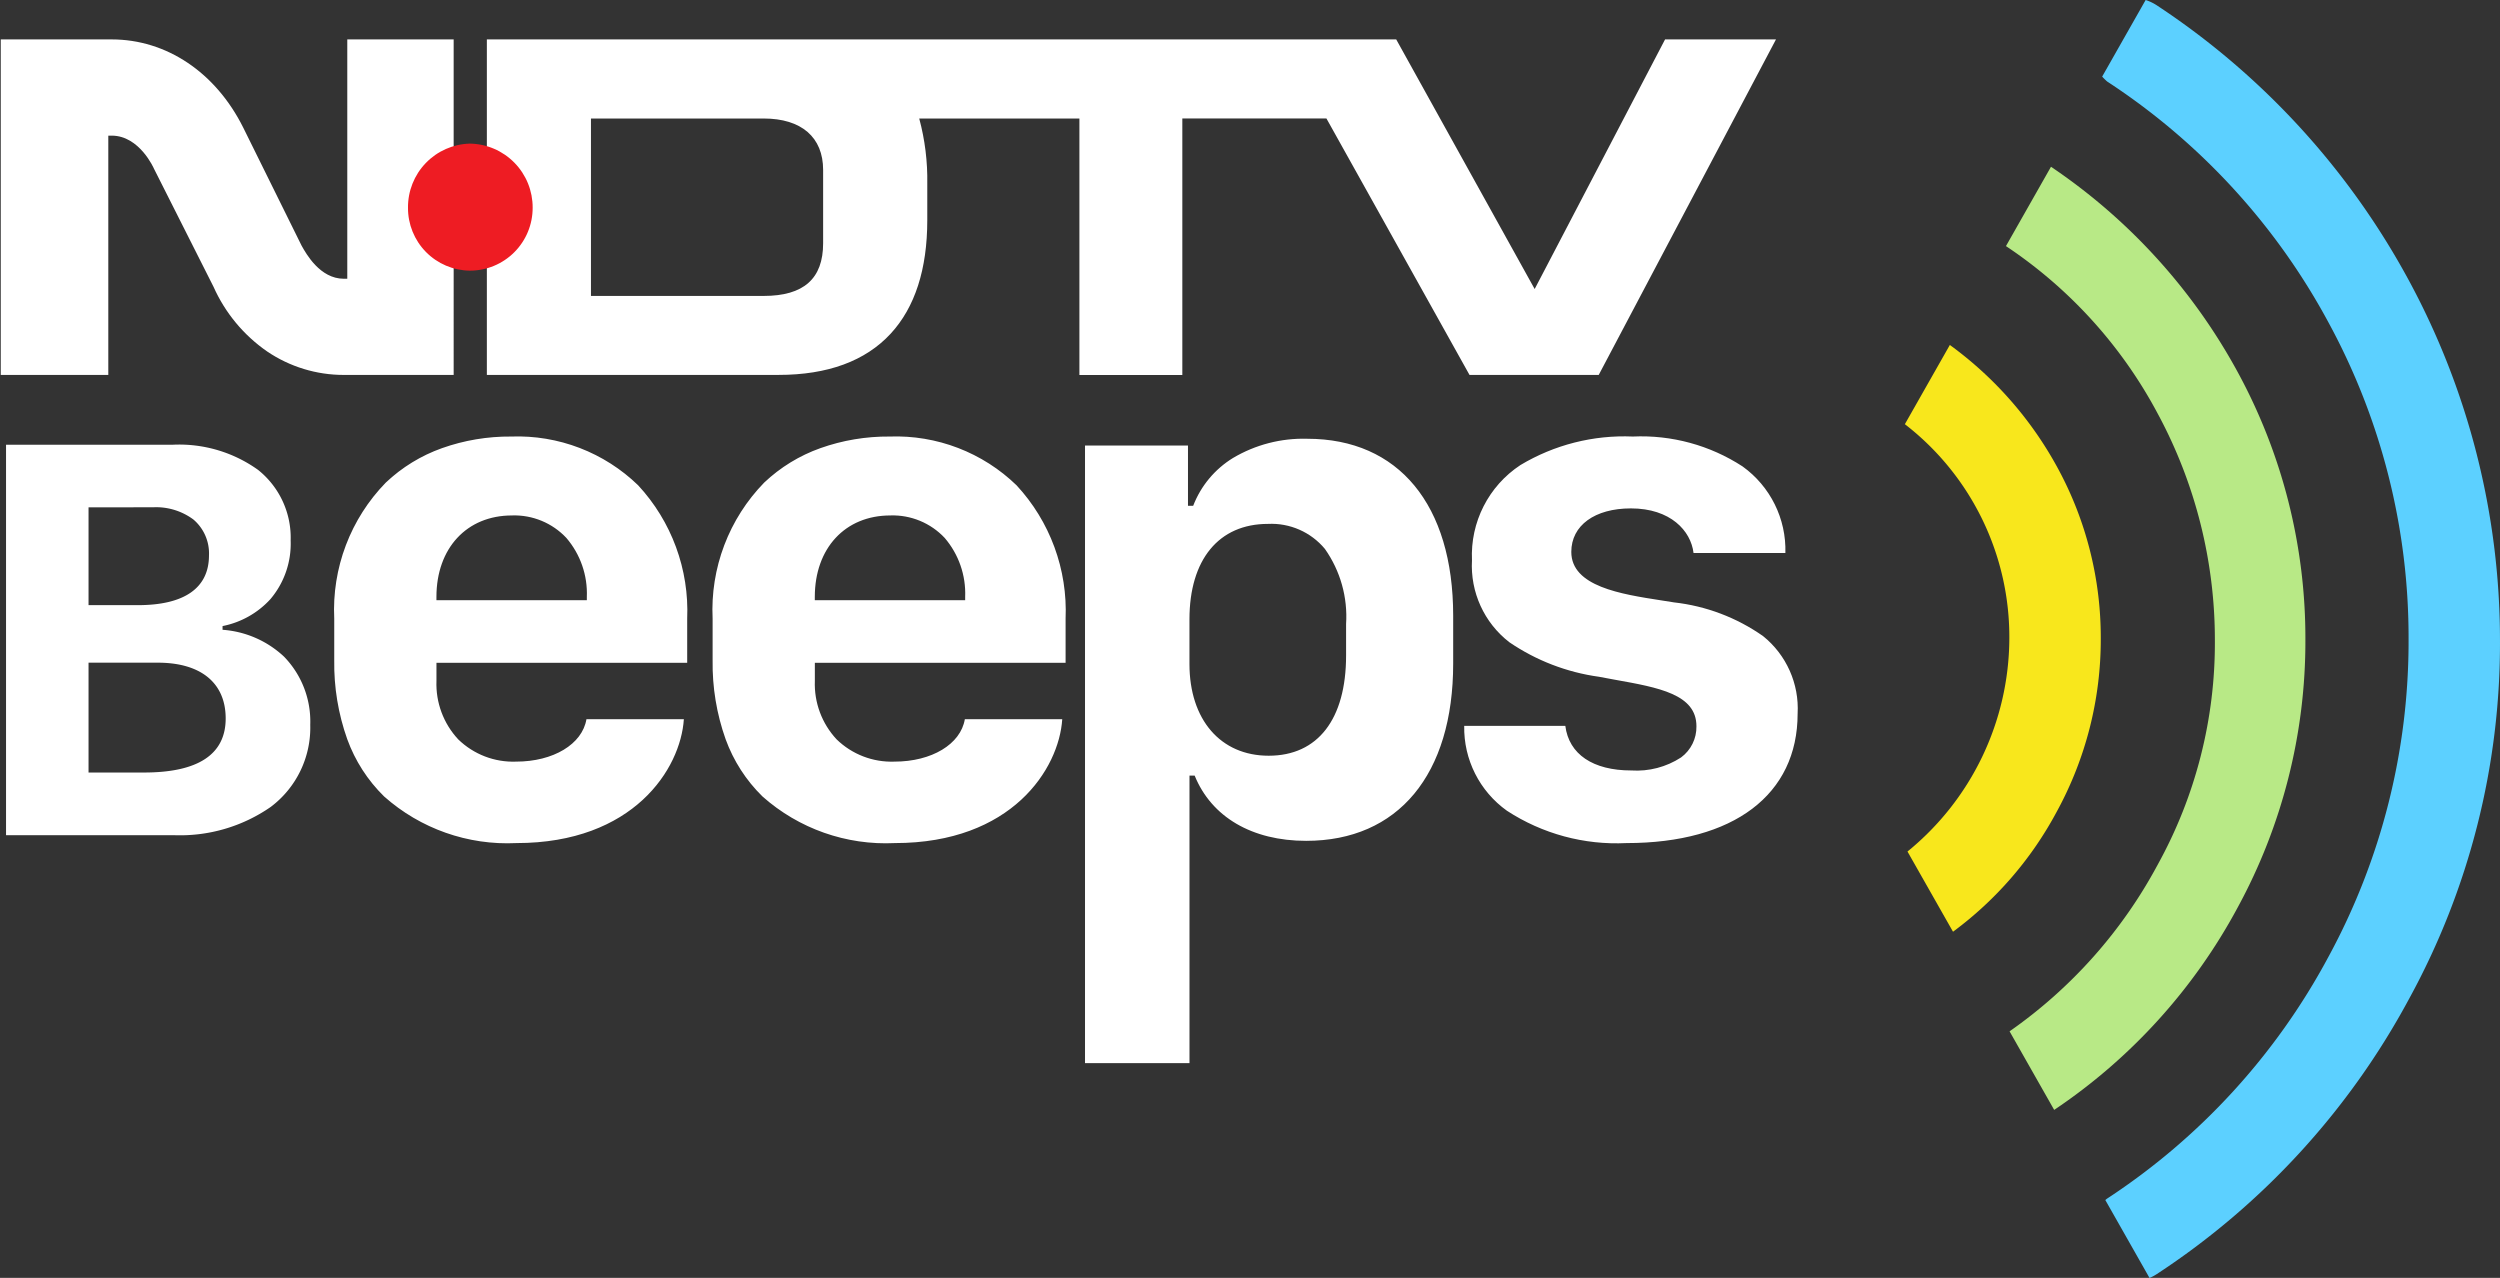 <svg xmlns="http://www.w3.org/2000/svg" xmlns:xlink="http://www.w3.org/1999/xlink" width="167.261" height="85.495" viewBox="0 0 167.261 85.495">
  <rect x="0" y="0" width="167.261" height="85.495" fill="#333333" stroke="none"/>
  <defs>
    <clipPath id="clip-path">
      <path id="path-1" d="M79.052,22.45H72.166V5.292H61.449a15.693,15.693,0,0,1,.539,4.361V12.1c0,3.275-.824,5.827-2.449,7.587-1.691,1.83-4.214,2.759-7.5,2.759H32.522V0H93.362l9.263,16.7L111.349,0h7.421L106.91,22.448H98.266L88.694,5.29H79.052V22.449ZM47.293,17.162h3.749c2.677,0,3.978-1.152,3.978-3.523V8.734c0-2.188-1.45-3.442-3.978-3.442H39.487V17.161h7.807ZM30.308,22.448H22.96a9.14,9.14,0,0,1-5.137-1.57,10.419,10.419,0,0,1-3.589-4.329l-3.98-7.891c-.009-.022-.967-2.22-2.832-2.22H7.195V22.447H0V0H7.422c3.667,0,6.957,2.206,8.8,5.9l3.9,7.889c.306.55,1.235,2.224,2.832,2.224h.23V0h7.117V22.447Z" transform="translate(0.439 0.281)" fill="none"/>
    </clipPath>
    <clipPath id="clip-path-2">
      <path id="path-3" d="M4.131,8.5A4.183,4.183,0,0,1,0,4.291,4.251,4.251,0,0,1,4.131,0,4.266,4.266,0,0,1,8.34,4.291,4.2,4.2,0,0,1,4.131,8.5Z" transform="translate(0.223 0.018)" fill="none"/>
    </clipPath>
    <clipPath id="clip-path-3">
      <path id="path-15" d="M57.218,41.921H50.23V.6h6.889V4.636h.347a6.492,6.492,0,0,1,2.663-3.2A9.206,9.206,0,0,1,65.1.149c6.113,0,9.762,4.425,9.762,11.836V15.19c0,7.426-3.678,11.86-9.838,11.86-3.615,0-6.333-1.591-7.458-4.365h-.346V41.92ZM62.47,5.845c-3.289,0-5.252,2.387-5.252,6.386v2.984c0,3.73,2.081,6.14,5.3,6.14,3.291,0,5.179-2.445,5.179-6.707v-2.1a7.845,7.845,0,0,0-1.416-5.028A4.654,4.654,0,0,0,62.47,5.845ZM86.458,27.2a13.419,13.419,0,0,1-8-2.164A6.821,6.821,0,0,1,75.6,19.357h6.765c.241,1.9,1.848,2.984,4.41,2.984a5.465,5.465,0,0,0,3.333-.87,2.533,2.533,0,0,0,1.029-2.089c0-2.137-2.522-2.587-5.442-3.109-.35-.063-.712-.127-1.075-.2a14.053,14.053,0,0,1-6.006-2.315,6.471,6.471,0,0,1-2.494-5.478,7.221,7.221,0,0,1,3.24-6.371A13.5,13.5,0,0,1,86.879,0a12.429,12.429,0,0,1,7.344,2,6.88,6.88,0,0,1,2.865,5.792H90.943c-.177-1.485-1.541-2.984-4.189-2.984-2.423,0-3.989,1.142-3.989,2.91,0,2.312,3.326,2.827,6,3.241.3.047.588.091.866.137a12.862,12.862,0,0,1,5.96,2.253,6.221,6.221,0,0,1,2.316,5.194C97.906,23.963,93.626,27.2,86.458,27.2Zm-48.951,0a12.416,12.416,0,0,1-8.856-3.119,10.262,10.262,0,0,1-2.466-3.83,15.092,15.092,0,0,1-.87-5.282V12.181a12.2,12.2,0,0,1,3.451-9.1A10.671,10.671,0,0,1,32.529.776,13.523,13.523,0,0,1,37.16,0a11.6,11.6,0,0,1,8.488,3.261,12.355,12.355,0,0,1,3.283,8.92V15.14H32.155v1.209a5.437,5.437,0,0,0,1.456,3.912,5.272,5.272,0,0,0,3.871,1.489c2.493,0,4.429-1.167,4.708-2.837h6.517C48.49,22.244,45.327,27.2,37.507,27.2Zm-.3-21.92c-3.024,0-5.055,2.19-5.055,5.449v.222h10.06v-.222a5.719,5.719,0,0,0-1.369-3.945A4.772,4.772,0,0,0,37.21,5.279ZM12.191,27.2A12.413,12.413,0,0,1,3.336,24.08,10.263,10.263,0,0,1,.87,20.249,15.1,15.1,0,0,1,0,14.967V12.181a12.2,12.2,0,0,1,3.45-9.1A10.67,10.67,0,0,1,7.213.776,13.52,13.52,0,0,1,11.844,0a11.594,11.594,0,0,1,8.487,3.261,12.356,12.356,0,0,1,3.283,8.92V15.14H6.839v1.209a5.437,5.437,0,0,0,1.456,3.912,5.272,5.272,0,0,0,3.871,1.489c2.493,0,4.429-1.167,4.708-2.837h6.517C23.174,22.244,20.011,27.2,12.191,27.2Zm-.3-21.92c-3.023,0-5.054,2.19-5.054,5.449v.222H16.9v-.222a5.718,5.718,0,0,0-1.369-3.945A4.772,4.772,0,0,0,11.894,5.279Z" transform="translate(0.135 0.326)" fill="none"/>
    </clipPath>
  </defs>
  <g id="news_beep_logo_2_1_" data-name="news_beep_logo 2 (1)" transform="translate(-0.388 -0.055)">
    <g id="Group-6" transform="translate(0 2.411)">
      <g id="Fill-4_Clipped" data-name="Fill-4 Clipped">
        <path id="path-1-2" data-name="path-1" d="M79.052,22.45H72.166V5.292H61.449a15.693,15.693,0,0,1,.539,4.361V12.1c0,3.275-.824,5.827-2.449,7.587-1.691,1.83-4.214,2.759-7.5,2.759H32.522V0H93.362l9.263,16.7L111.349,0h7.421L106.91,22.448H98.266L88.694,5.29H79.052V22.449ZM47.293,17.162h3.749c2.677,0,3.978-1.152,3.978-3.523V8.734c0-2.188-1.45-3.442-3.978-3.442H39.487V17.161h7.807ZM30.308,22.448H22.96a9.14,9.14,0,0,1-5.137-1.57,10.419,10.419,0,0,1-3.589-4.329l-3.98-7.891c-.009-.022-.967-2.22-2.832-2.22H7.195V22.447H0V0H7.422c3.667,0,6.957,2.206,8.8,5.9l3.9,7.889c.306.55,1.235,2.224,2.832,2.224h.23V0h7.117V22.447Z" transform="translate(0.439 0.281)" fill="none"/>
        <g id="Fill-4_Clipped-2" data-name="Fill-4 Clipped" clip-path="url(#clip-path)">
          <path id="Fill-4" fill="#ffffff" d="M0,30.485H126.847V0H0Z" transform="translate(-3.6 -3.737)"/>
        </g>
      </g>
    </g>
    <g id="Group-9" transform="translate(27.462 9.645)">
      <g id="Fill-7_Clipped" data-name="Fill-7 Clipped">
        <path id="path-3-2" data-name="path-3" d="M4.131,8.5A4.183,4.183,0,0,1,0,4.291,4.251,4.251,0,0,1,4.131,0,4.266,4.266,0,0,1,8.34,4.291,4.2,4.2,0,0,1,4.131,8.5Z" transform="translate(0.223 0.018)" fill="none"/>
        <g id="Fill-7_Clipped-2" data-name="Fill-7 Clipped" clip-path="url(#clip-path-2)">
          <path id="Fill-7" d="M0,16.542H16.418V0H0Z" transform="translate(-3.816 -4.001)" fill="#ee1c23"/>
        </g>
      </g>
    </g>
    <g id="Fill-31_Clipped" data-name="Fill-31 Clipped" transform="translate(22.615 28.935)">
      <path id="path-15-2" data-name="path-15" d="M57.218,41.921H50.23V.6h6.889V4.636h.347a6.492,6.492,0,0,1,2.663-3.2A9.206,9.206,0,0,1,65.1.149c6.113,0,9.762,4.425,9.762,11.836V15.19c0,7.426-3.678,11.86-9.838,11.86-3.615,0-6.333-1.591-7.458-4.365h-.346V41.92ZM62.47,5.845c-3.289,0-5.252,2.387-5.252,6.386v2.984c0,3.73,2.081,6.14,5.3,6.14,3.291,0,5.179-2.445,5.179-6.707v-2.1a7.845,7.845,0,0,0-1.416-5.028A4.654,4.654,0,0,0,62.47,5.845ZM86.458,27.2a13.419,13.419,0,0,1-8-2.164A6.821,6.821,0,0,1,75.6,19.357h6.765c.241,1.9,1.848,2.984,4.41,2.984a5.465,5.465,0,0,0,3.333-.87,2.533,2.533,0,0,0,1.029-2.089c0-2.137-2.522-2.587-5.442-3.109-.35-.063-.712-.127-1.075-.2a14.053,14.053,0,0,1-6.006-2.315,6.471,6.471,0,0,1-2.494-5.478,7.221,7.221,0,0,1,3.24-6.371A13.5,13.5,0,0,1,86.879,0a12.429,12.429,0,0,1,7.344,2,6.88,6.88,0,0,1,2.865,5.792H90.943c-.177-1.485-1.541-2.984-4.189-2.984-2.423,0-3.989,1.142-3.989,2.91,0,2.312,3.326,2.827,6,3.241.3.047.588.091.866.137a12.862,12.862,0,0,1,5.96,2.253,6.221,6.221,0,0,1,2.316,5.194C97.906,23.963,93.626,27.2,86.458,27.2Zm-48.951,0a12.416,12.416,0,0,1-8.856-3.119,10.262,10.262,0,0,1-2.466-3.83,15.092,15.092,0,0,1-.87-5.282V12.181a12.2,12.2,0,0,1,3.451-9.1A10.671,10.671,0,0,1,32.529.776,13.523,13.523,0,0,1,37.16,0a11.6,11.6,0,0,1,8.488,3.261,12.355,12.355,0,0,1,3.283,8.92V15.14H32.155v1.209a5.437,5.437,0,0,0,1.456,3.912,5.272,5.272,0,0,0,3.871,1.489c2.493,0,4.429-1.167,4.708-2.837h6.517C48.49,22.244,45.327,27.2,37.507,27.2Zm-.3-21.92c-3.024,0-5.055,2.19-5.055,5.449v.222h10.06v-.222a5.719,5.719,0,0,0-1.369-3.945A4.772,4.772,0,0,0,37.21,5.279ZM12.191,27.2A12.413,12.413,0,0,1,3.336,24.08,10.263,10.263,0,0,1,.87,20.249,15.1,15.1,0,0,1,0,14.967V12.181a12.2,12.2,0,0,1,3.45-9.1A10.67,10.67,0,0,1,7.213.776,13.52,13.52,0,0,1,11.844,0a11.594,11.594,0,0,1,8.487,3.261,12.356,12.356,0,0,1,3.283,8.92V15.14H6.839v1.209a5.437,5.437,0,0,0,1.456,3.912,5.272,5.272,0,0,0,3.871,1.489c2.493,0,4.429-1.167,4.708-2.837h6.517C23.174,22.244,20.011,27.2,12.191,27.2Zm-.3-21.92c-3.023,0-5.054,2.19-5.054,5.449v.222H16.9v-.222a5.718,5.718,0,0,0-1.369-3.945A4.772,4.772,0,0,0,11.894,5.279Z" transform="translate(0.135 0.326)" fill="none"/>
      <g id="Fill-31_Clipped-2" data-name="Fill-31 Clipped" clip-path="url(#clip-path-3)">
        <path id="Fill-31" fill="#ffffff" d="M0,49.958H105.982V0H0Z" transform="translate(-3.904 -3.692)"/>
      </g>
    </g>
    <path id="Stroke-37" d="M11.213,26.124H0V0H11.176a9.058,9.058,0,0,1,5.685,1.684,5.8,5.8,0,0,1,2.181,4.727,5.735,5.735,0,0,1-1.356,3.923,5.873,5.873,0,0,1-3.2,1.8v.249a6.7,6.7,0,0,1,4.116,1.8,6.219,6.219,0,0,1,1.751,4.555,6.63,6.63,0,0,1-2.65,5.5A10.642,10.642,0,0,1,11.213,26.124ZM5.52,14.583v7.349H9.232c3.625,0,5.463-1.217,5.463-3.617,0-2.372-1.655-3.732-4.54-3.732Zm0-10.392h0v6.543H8.829c3.107,0,4.749-1.151,4.749-3.33a2.978,2.978,0,0,0-1.043-2.4,4.184,4.184,0,0,0-2.688-.818Z" transform="translate(0.792 29.808)" fill="#ffffff" stroke-miterlimit="10" stroke-width="0.81"/>
    <path id="Path" d="M3.009,0,0,5.3A17.993,17.993,0,0,1,6.989,19.708,18.466,18.466,0,0,1,.175,33.891l3.046,5.366a24.105,24.105,0,0,0,6.941-8.033,24,24,0,0,0,2.945-11.571A23.741,23.741,0,0,0,10.191,8.171,24.786,24.786,0,0,0,3.009,0Z" transform="translate(127.832 23.135)" fill="#f8e71c"/>
    <path id="Path-2" data-name="Path" d="M3.013,0,0,5.308a30.88,30.88,0,0,1,10.149,11.2,31.874,31.874,0,0,1,3.829,15.159A30.652,30.652,0,0,1,10.149,46.7,32.062,32.062,0,0,1,.242,57.843L3.227,63.1A37.882,37.882,0,0,0,15.5,49.563a37.25,37.25,0,0,0,4.534-17.9,37.222,37.222,0,0,0-4.563-17.988A39.061,39.061,0,0,0,3.013,0Z" transform="translate(134.595 11.212)" fill="#b8e986"/>
    <path id="Path-3-3" data-name="Path" d="M20.493,18.712A51.166,51.166,0,0,0,3.677.371,3.1,3.1,0,0,0,2.909,0L0,5.125a4.247,4.247,0,0,0,.332.327A44.339,44.339,0,0,1,15.139,21.57,44.085,44.085,0,0,1,20.5,42.764a44.185,44.185,0,0,1-5.361,21.251A44.362,44.362,0,0,1,.327,80.194c-.043.028-.075.064-.116.094L3.168,85.5a3,3,0,0,0,.474-.25,50.7,50.7,0,0,0,16.879-18.4,49.513,49.513,0,0,0,6.095-24.026A50.618,50.618,0,0,0,20.493,18.712Z" transform="translate(141.032 0.055)" fill="#5cd0ff"/>
  </g>
</svg>
